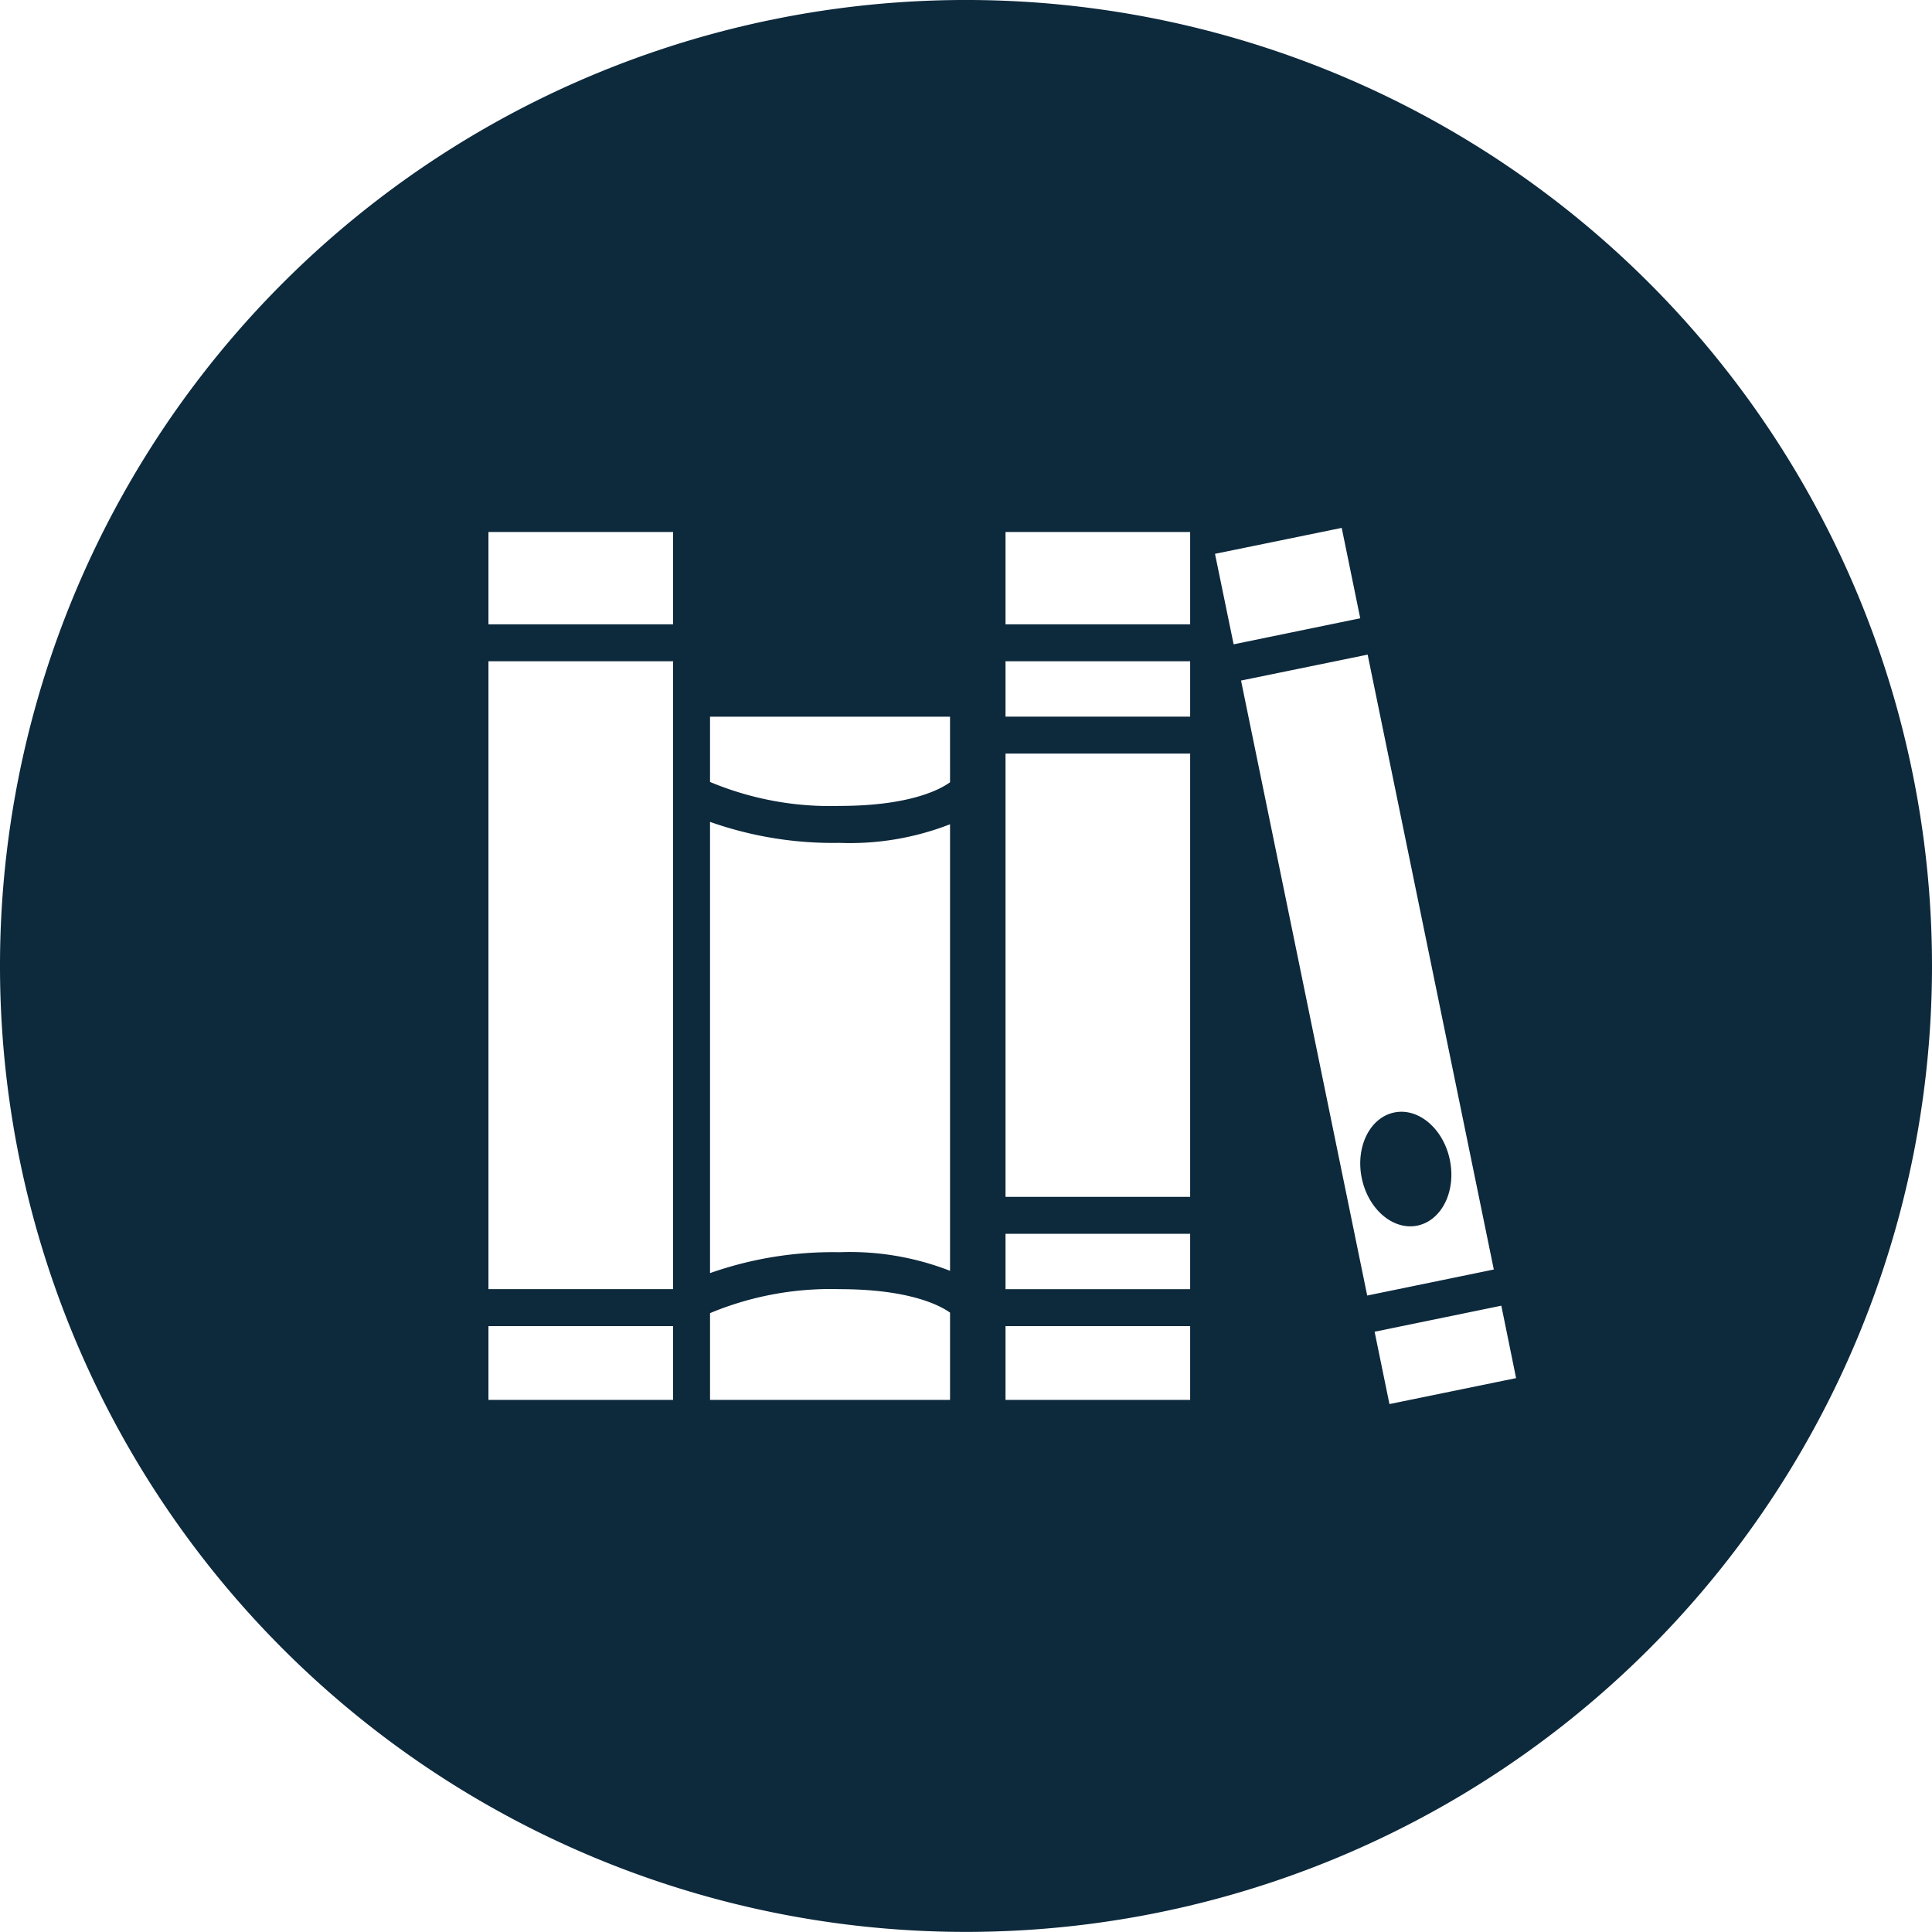 <svg xmlns="http://www.w3.org/2000/svg" width="169.228" height="169.22" viewBox="0 0 169.228 169.22">
  <path id="Caminho_2034" data-name="Caminho 2034" d="M-993.449-1410.393c-.562-2.738-2.746-4.6-4.874-4.16s-3.406,3.011-2.843,5.742,2.745,4.6,4.874,4.16S-992.887-1407.663-993.449-1410.393Zm0,0c-.562-2.738-2.746-4.6-4.874-4.16s-3.406,3.011-2.843,5.742,2.745,4.6,4.874,4.16S-992.887-1407.663-993.449-1410.393ZM-1035.832-1512a84.612,84.612,0,0,0-84.614,84.606,84.613,84.613,0,0,0,84.614,84.614,84.613,84.613,0,0,0,84.614-84.614A84.612,84.612,0,0,0-1035.832-1512Zm-25.657,122.621h-16.172v-6.464h16.172Zm0-9.7h-16.172v-55h16.172Zm0-58.235h-16.172v-8.086h16.172Zm24.259,67.935h-21.022v-7.6a27.418,27.418,0,0,1,11.323-2.1c6.183,0,8.849,1.446,9.7,2.056Zm0-11.306a24.145,24.145,0,0,0-9.7-1.63,32.343,32.343,0,0,0-11.323,1.831v-39.525a32.3,32.3,0,0,0,11.323,1.839,24.142,24.142,0,0,0,9.7-1.63Zm0-42.793c-.882.642-3.565,2.072-9.7,2.072a27.246,27.246,0,0,1-11.323-2.1v-5.717h21.022Zm21.032,54.1h-16.173v-6.464h16.173Zm0-9.7h-16.173v-4.85h16.173Zm0-8.086h-16.173v-38.826h16.173Zm0-42.062h-16.173v-4.85h16.173Zm0-8.087h-16.173v-8.086h16.173Zm2.176-6.175,11.1-2.273,1.622,7.918-11.09,2.281Zm2.281,11.1,11.09-2.272L-989.6-1400.8l-11.09,2.28Zm13,63.374-1.3-6.336,11.1-2.281,1.293,6.344Zm5.292-21.376c-.562-2.738-2.746-4.6-4.874-4.16s-3.406,3.011-2.843,5.742,2.745,4.6,4.874,4.16S-992.887-1407.663-993.449-1410.393Z" transform="translate(1120.446 1511.999)" fill="#0D293C"/>
</svg>
